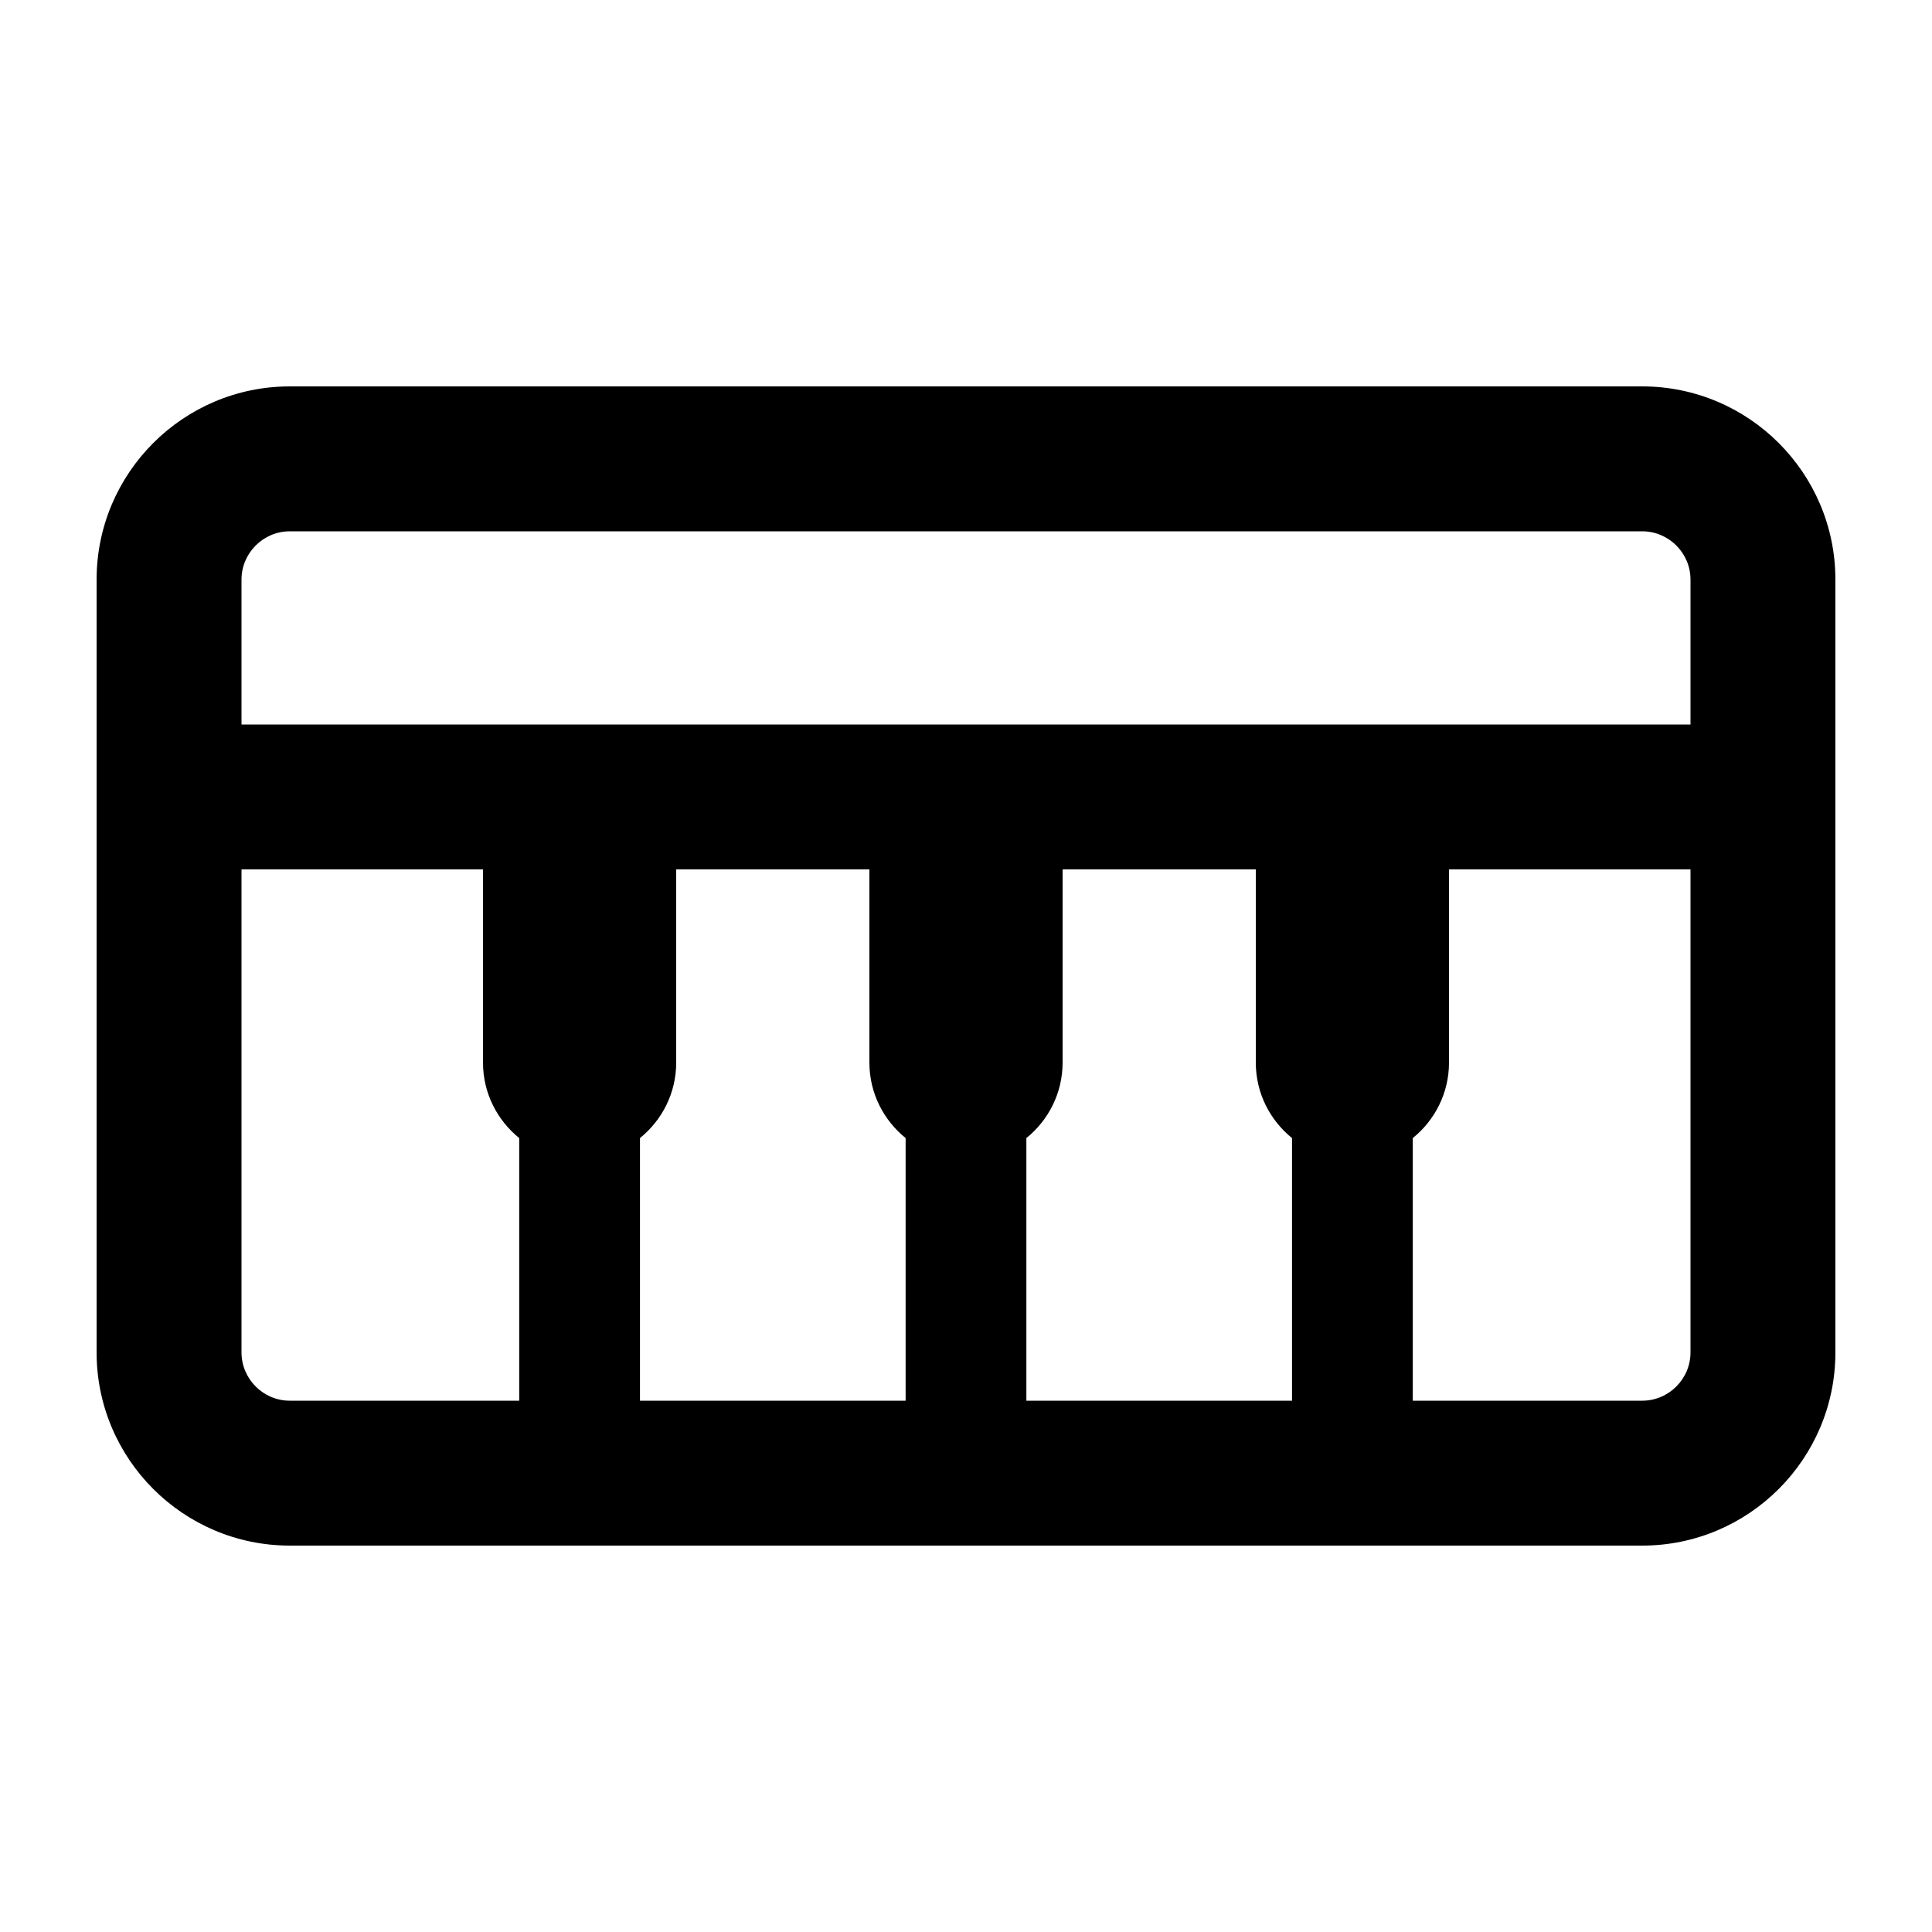<svg xmlns="http://www.w3.org/2000/svg" viewBox="0 0 640 640"><!--! Font Awesome Pro 7.1.0 by @fontawesome - https://fontawesome.com License - https://fontawesome.com/license (Commercial License) Copyright 2025 Fonticons, Inc. --><path fill="currentColor" d="M560 288L560 448C560 456.8 552.8 464 544 464L468 464L468 377C475.3 371.1 480 362.1 480 352L480 288L560 288zM428 464L340 464L340 377C347.3 371.1 352 362.1 352 352L352 288L416 288L416 352C416 362.1 420.7 371.1 428 377L428 464zM300 464L212 464L212 377C219.3 371.1 224 362.1 224 352L224 288L288 288L288 352C288 362.1 292.7 371.1 300 377L300 464zM172 464L96 464C87.2 464 80 456.8 80 448L80 288L160 288L160 352C160 362.1 164.7 371.1 172 377L172 464zM560 240L80 240L80 192C80 183.2 87.2 176 96 176L544 176C552.8 176 560 183.2 560 192L560 240zM608 240L608 192C608 156.7 579.3 128 544 128L96 128C60.7 128 32 156.7 32 192L32 448C32 483.3 60.7 512 96 512L544 512C579.3 512 608 483.3 608 448L608 240z"/></svg>